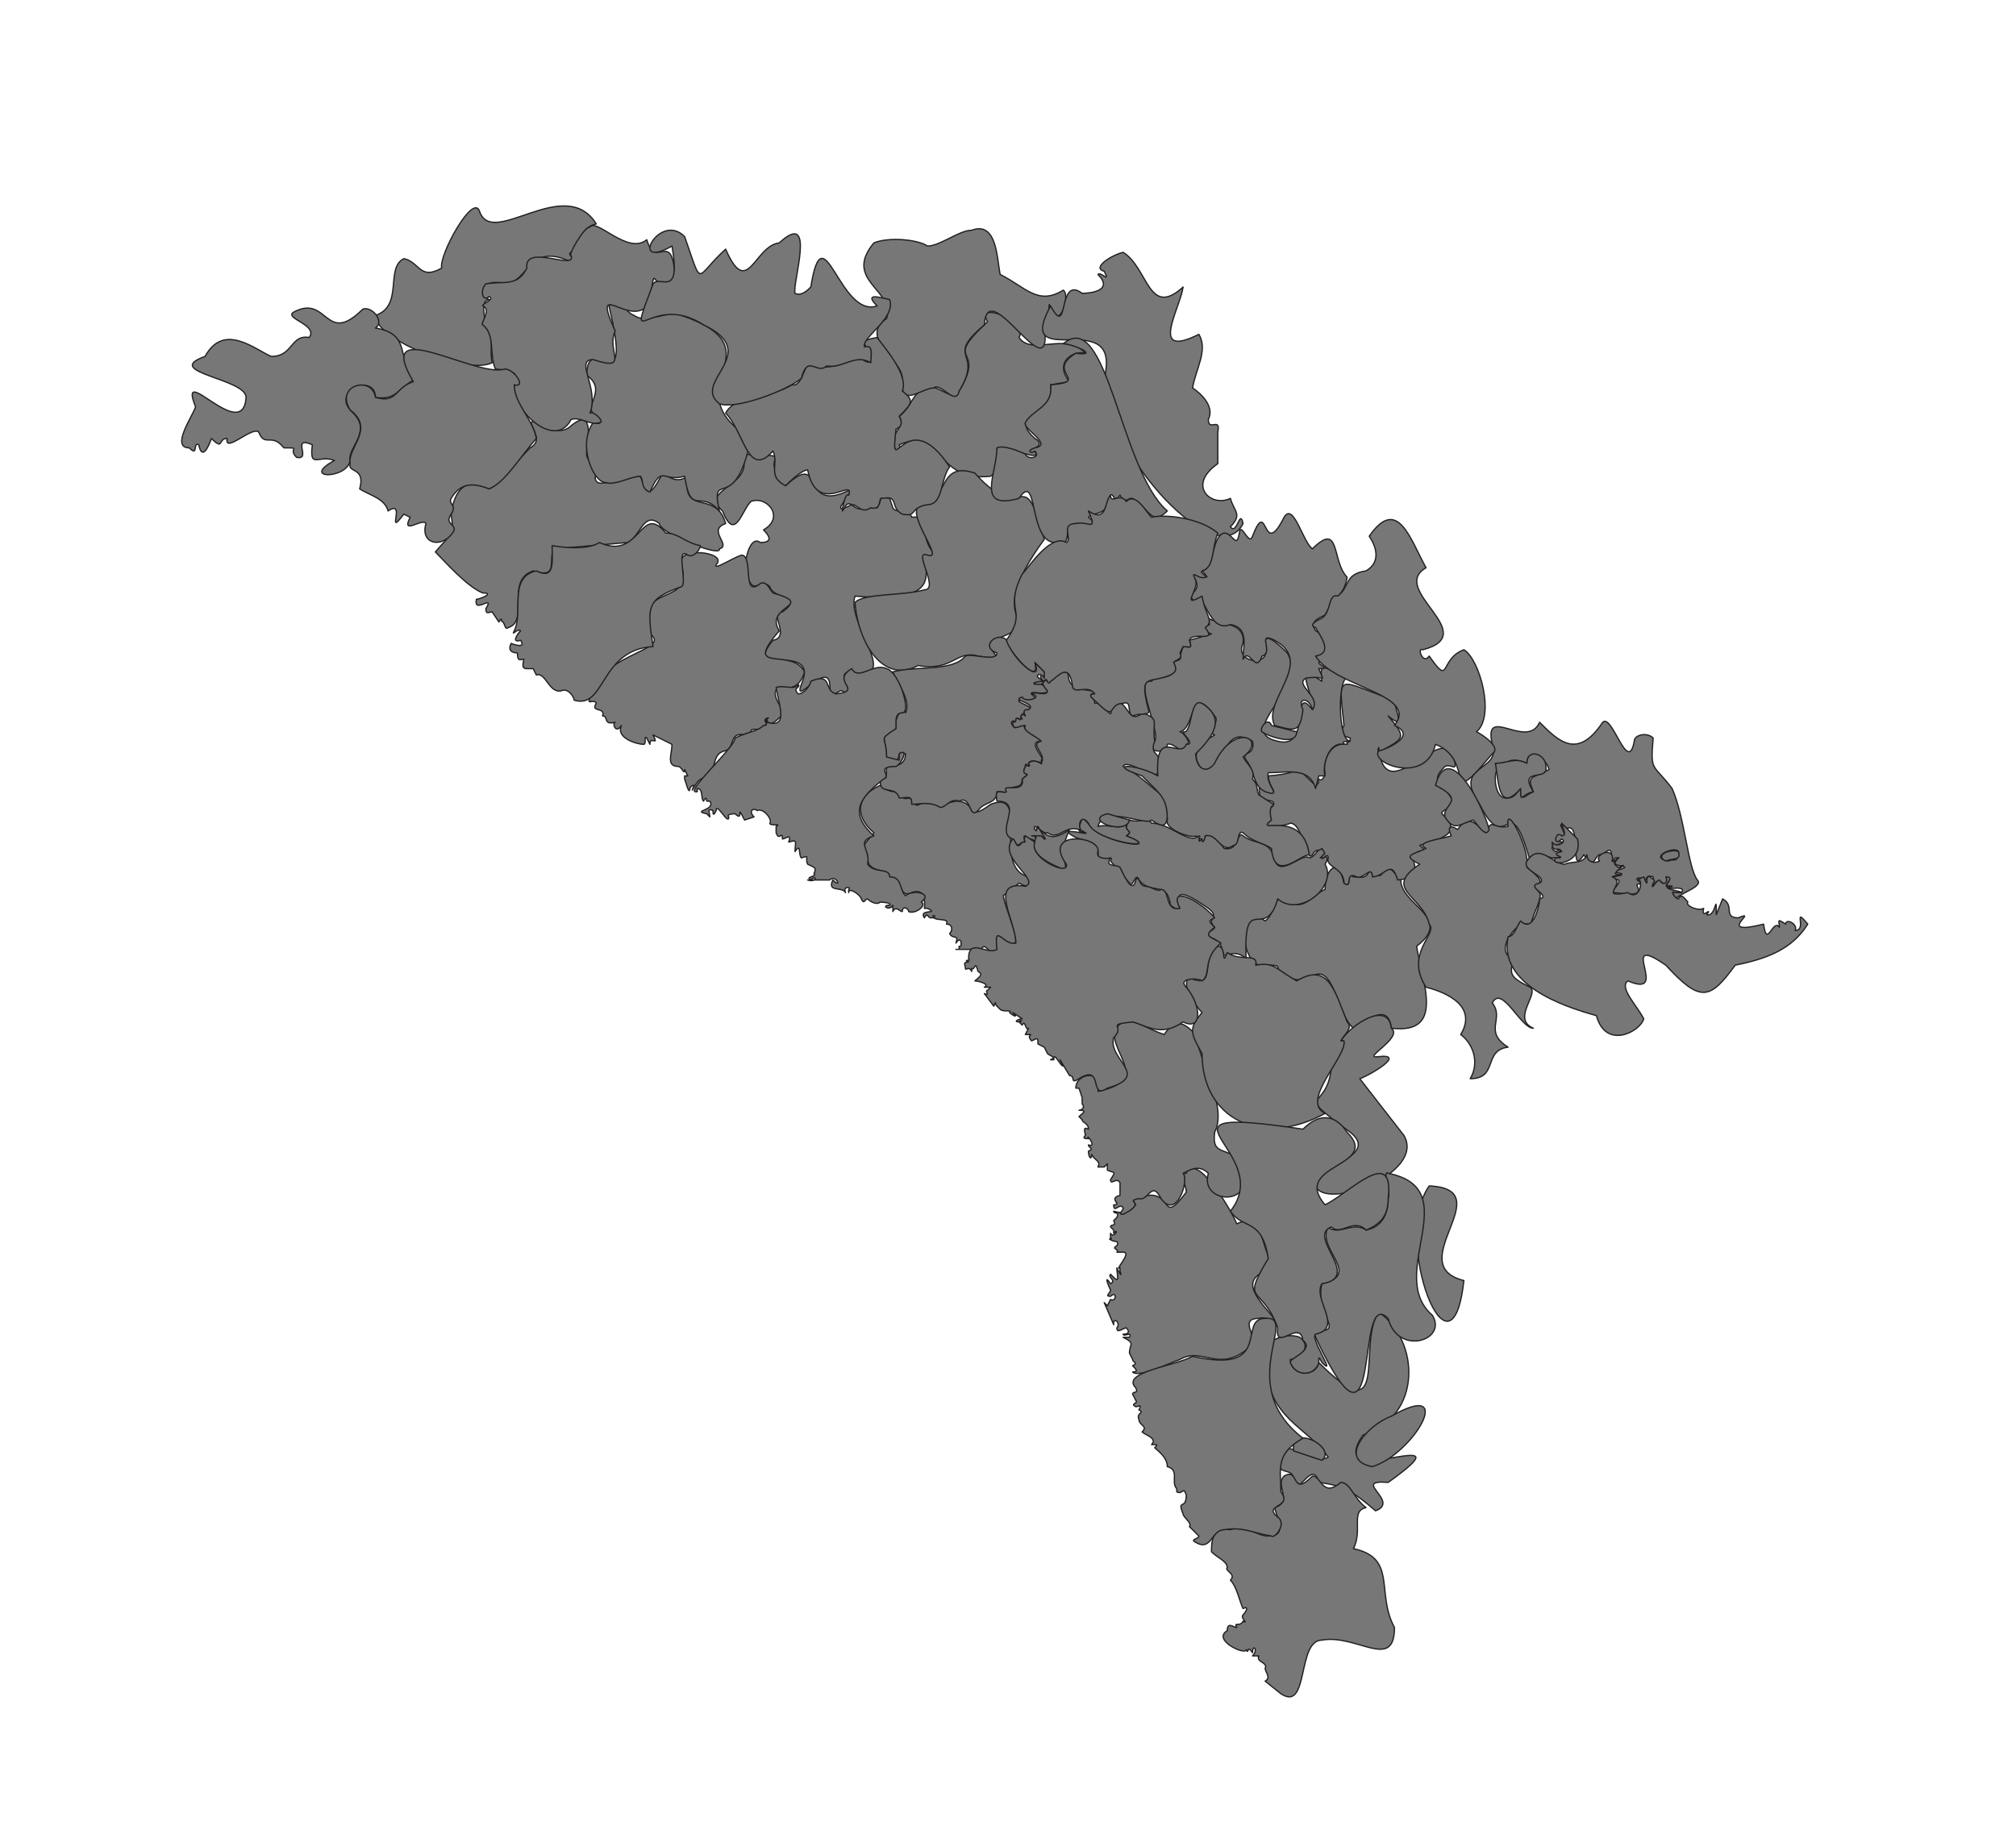 <?xml version="1.0" encoding="UTF-8"?>
<!-- Generated by Pixelmator Pro 3.6.10 -->
<svg width="639" height="579" viewBox="0 0 639 579" xmlns="http://www.w3.org/2000/svg">
    <g id="Landen">
        <g id="MOLDAVIE">
            <path id="MD-77" fill="#777777" stroke="#231f20" stroke-width="0.4" stroke-linejoin="round" d="M 449 300 C 461 291 444 287 444 279 C 436 269 441 282 434 276 C 433 279 431 278 429 278 C 426 276 429 282 426 280 C 424 271 420 276 420 282 C 417 283 413 289 409 286 C 403 282 405 289 401 292 C 393 286 393 303 398 305 C 397 307 406 305 405 307 C 409 312 414 311 417 309 C 423 307 424 322 429 326 C 434 323 440 318 441 326 C 458 328 451 312 449 300 Z"/>
            <path id="MD-74" fill="#777777" stroke="#231f20" stroke-width="0.4" stroke-linejoin="round" d="M 432 455 C 451 449 450 425 437 416 C 430 426 441 455 418 432 C 417 437 409 436 409 431 C 412 431 416 427 412 424 C 407 422 398 426 401 432 C 402 450 414 452 421 462 C 416 465 407 454 406 463 C 404 468 410 465 410 469 C 411 476 416 462 418 470 C 426 471 429 473 436 479 C 444 476 428 469 440 470 C 468 450 419 474 432 455 Z M 464 406 C 444 401 476 377 453 376 C 441 393 460 442 464 406 Z"/>
            <path id="MD-73" fill="#777777" stroke="#231f20" stroke-width="0.4" stroke-linejoin="round" d="M 403 417 C 397 410 393 405 404 402 C 399 395 401 384 392 388 C 390 383 379 365 376 372 C 373 372 376 375 376 378 C 367 390 373 375 360 380 C 358 379 360 382 360 382 C 358 384 356 385 353 384 C 353 385 355 384 354 386 L 353 387 C 354 389 352 388 352 389 L 353 390 L 353 391 C 355 389 353 393 352 391 L 352 393 C 353 392 351 393 352 393 C 353 394 355 393 354 395 C 352 396 355 396 354 397 L 356 397 C 359 397 353 403 355 402 L 355 403 C 356 406 354 402 354 402 C 354 404 355 407 353 405 L 352 404 C 351 405 354 406 352 407 C 350 404 351 407 352 409 C 352 410 350 411 352 411 C 354 409 354 413 352 412 L 351 414 L 350 413 L 353 420 L 353 419 C 354 418 355 420 354 421 C 354 423 356 421 357 421 C 358 422 358 423 356 423 C 356 424 359 422 358 424 L 356 424 C 360 426 358 426 358 429 L 359 431 C 359 432 361 432 359 433 C 360 434 361 435 359 435 C 361 437 371 432 374 431 C 381 427 386 435 395 428 C 402 427 391 418 399 418 C 402 417 406 421 403 417 Z"/>
            <path id="MD-72" fill="#777777" stroke="#231f20" stroke-width="0.4" stroke-linejoin="round" d="M 344 112 C 338 105 327 113 323 107 C 326 102 309 95 313 102 C 298 116 313 109 304 124 C 302 128 297 121 293 123 C 289 125 289 129 285 132 C 287 135 283 137 283 140 C 284 145 287 145 285 141 C 299 135 296 153 314 151 C 317 149 316 144 317 142 C 318 141 331 147 328 143 C 323 143 333 142 328 139 C 319 131 335 132 333 122 L 339 121 C 334 115 340 111 344 112 Z"/>
            <path id="MD-71" fill="#777777" stroke="#231f20" stroke-width="0.4" stroke-linejoin="round" d="M 189 71 C 179 55 156 79 152 67 C 150 61 139 81 140 85 C 133 89 133 83 128 82 C 122 85 128 97 119 100 C 119 108 148 119 156 115 C 155 110 157 106 154 104 C 154 102 152 95 155 95 C 152 93 152 88 161 90 C 168 88 168 77 181 83 C 185 83 179 81 181 80 C 184 77 184 72 189 71 Z"/>
            <path id="MD-68" fill="#777777" stroke="#231f20" stroke-width="0.4" stroke-linejoin="round" d="M 420 274 C 423 269 415 274 420 271 C 419 266 417 272 415 272 C 413 270 405 279 404 272 C 402 266 398 268 394 265 C 392 263 393 270 388 269 C 386 266 383 263 381 266 C 379 268 381 265 380 265 C 377 268 371 261 365 261 C 364 259 361 261 358 260 C 355 264 360 263 357 265 C 367 269 356 268 350 265 C 347 264 345 261 343 259 C 343 261 340 264 344 264 C 346 265 335 262 340 265 C 343 267 349 266 348 272 C 351 273 353 271 352 273 L 358 280 C 359 282 360 276 361 279 C 365 284 370 279 371 287 C 379 293 366 276 383 288 C 387 291 382 291 385 294 C 385 295 381 296 383 297 C 387 298 388 301 387 303 C 389 303 392 301 395 304 C 394 282 401 299 405 285 C 412 291 424 281 420 274 Z"/>
            <path id="MD-67" fill="#777777" stroke="#231f20" stroke-width="0.4" stroke-linejoin="round" d="M 445 360 L 431 342 C 434 341 446 334 437 335 C 431 336 445 329 441 326 C 440 317 428 325 425 330 C 427 329 424 336 422 338 C 421 353 409 345 428 359 C 438 367 415 370 417 376 C 420 384 452 372 445 360 Z"/>
            <path id="MD-66" fill="#777777" stroke="#231f20" stroke-width="0.4" stroke-linejoin="round" d="M 337 92 C 329 97 325 91 317 87 C 316 82 316 70 308 73 C 304 73 298 78 294 78 C 291 76 282 75 277 77 C 267 89 284 92 281 101 C 272 107 286 114 286 120 C 285 130 292 123 296 123 C 298 121 303 129 304 124 C 312 111 299 114 312 103 C 313 86 334 126 331 103 C 334 100 331 92 334 100 C 337 102 339 93 337 92 Z"/>
            <path id="MD-65" fill="#777777" stroke="#231f20" stroke-width="0.4" stroke-linejoin="round" d="M 461 241 C 458 227 439 258 437 237 C 436 239 439 241 438 238 C 445 234 446 234 440 227 C 446 232 442 225 442 222 C 424 216 424 212 426 230 C 424 233 425 233 428 234 C 428 236 426 234 427 235 L 427 236 C 422 235 419 241 420 245 C 420 246 419 248 418 247 C 417 247 419 248 417 249 C 408 241 416 245 402 246 C 402 250 407 253 400 250 C 398 249 400 252 399 253 C 399 254 406 253 403 256 C 400 257 404 259 402 260 C 398 263 407 262 409 261 C 413 261 414 274 416 271 C 417 269 418 270 419 269 C 421 272 419 270 419 272 C 419 273 421 270 421 272 C 420 275 426 275 426 280 C 429 282 426 276 430 278 C 432 279 435 274 435 278 C 439 278 441 272 443 279 C 454 278 444 270 450 271 C 447 269 454 271 450 268 C 457 266 464 264 457 258 C 457 256 464 256 460 253 C 457 248 453 248 458 243 C 460 242 462 245 461 241 Z"/>
            <path id="MD-64" fill="#777777" stroke="#231f20" stroke-width="0.4" stroke-linejoin="round" d="M 326 278 C 314 275 327 250 314 255 C 306 261 310 254 303 254 C 298 255 299 256 293 254 C 289 257 291 254 288 253 C 286 254 285 251 284 251 C 281 251 281 250 279 249 C 270 253 272 260 277 264 C 275 267 272 268 275 272 C 275 277 281 275 282 278 C 286 279 285 285 289 283 C 294 281 293 288 293 288 L 294 288 C 298 290 291 288 293 291 C 294 289 294 291 295 291 L 296 291 C 295 290 297 290 296 291 C 297 292 301 291 300 293 C 302 293 302 295 301 296 C 302 298 304 296 303 299 C 305 296 305 301 304 300 L 304 301 L 303 301 L 311 301 C 312 299 313 301 314 302 C 320 301 314 297 317 297 C 327 305 319 290 318 284 L 323 280 C 325 281 327 282 326 278 Z M 339 263 C 332 268 331 263 329 263 L 331 266 C 331 266 329 263 328 265 C 324 264 330 265 328 266 C 326 271 333 274 338 276 C 337 270 336 270 339 263 Z"/>
            <path id="MD-63" fill="#777777" stroke="#231f20" stroke-width="0.4" stroke-linejoin="round" d="M 394 369 C 389 363 384 367 385 359 C 389 351 381 339 379 328 C 376 325 373 322 369 328 C 363 326 360 323 356 324 C 346 330 368 342 348 346 C 350 339 341 340 341 345 L 342 345 L 343 348 L 343 350 C 344 351 343 352 342 352 C 345 352 343 353 342 354 L 343 355 C 343 356 345 356 345 358 C 343 357 344 359 344 360 C 343 361 344 361 345 361 C 344 359 348 364 345 363 C 345 364 347 364 345 365 C 345 367 346 368 346 366 C 347 368 349 368 348 370 L 350 370 L 351 369 L 351 371 C 353 372 354 371 352 374 C 352 376 354 373 355 375 L 355 379 C 351 380 356 382 353 382 C 353 385 355 381 356 383 C 356 384 354 385 356 385 C 364 381 356 381 361 380 C 364 381 365 374 368 380 C 373 387 377 374 375 372 C 377 371 380 369 383 372 C 380 382 399 383 394 369 Z"/>
            <path id="MD-62" fill="#777777" stroke="#231f20" stroke-width="0.4" stroke-linejoin="round" d="M 297 176 C 291 172 295 163 289 164 C 288 161 284 163 283 161 L 282 158 C 278 157 280 158 278 161 C 274 160 273 163 270 160 C 262 164 270 157 270 155 C 253 164 262 142 249 154 C 239 143 255 145 235 144 C 240 154 221 155 229 162 C 233 172 235 162 238 159 C 243 157 249 164 242 168 C 244 170 245 172 241 172 C 237 169 235 182 237 183 C 239 189 241 183 244 186 C 245 190 255 189 248 194 C 243 193 251 202 245 203 C 235 215 260 203 254 217 C 251 225 264 207 263 219 C 265 222 266 217 268 220 C 271 218 265 214 269 213 C 287 217 268 198 271 189 C 306 192 287 176 297 176 Z"/>
            <path id="MD-61" fill="#777777" stroke="#231f20" stroke-width="0.4" stroke-linejoin="round" d="M 441 449 C 433 452 424 463 435 465 C 448 461 462 437 441 449 Z M 454 417 C 439 404 465 377 440 372 C 438 371 441 377 440 380 C 440 385 438 389 433 390 C 429 387 424 392 421 389 C 417 396 432 404 419 407 C 418 411 419 415 421 419 C 423 424 415 420 417 424 C 439 471 429 407 440 418 C 443 430 459 425 454 417 Z"/>
            <path id="MD-59" fill="#777777" stroke="#231f20" stroke-width="0.4" stroke-linejoin="round" d="M 255 213 C 251 205 235 214 247 200 C 242 192 259 192 245 188 C 244 187 243 184 241 185 C 235 190 239 176 235 176 C 232 177 226 181 227 179 C 231 175 214 173 216 179 C 220 193 201 184 206 201 C 213 206 192 207 188 219 C 185 225 188 221 189 223 C 187 226 192 224 191 227 C 193 227 191 230 195 229 C 194 229 195 233 197 230 C 195 234 202 236 204 236 C 205 236 204 233 205 234 L 206 236 C 206 233 209 237 207 233 L 213 236 C 213 239 211 243 215 243 C 216 243 217 246 217 244 L 218 246 L 217 246 L 217 247 L 218 250 C 219 252 218 249 220 249 C 218 254 221 246 223 247 C 228 244 225 239 230 238 C 233 237 231 232 236 233 C 237 233 238 234 238 232 C 238 230 242 233 243 229 C 241 228 245 227 243 228 C 244 232 248 226 249 226 C 247 224 244 219 247 218 C 251 219 254 217 255 213 Z"/>
            <path id="MD-58" fill="#777777" stroke="#231f20" stroke-width="0.4" stroke-linejoin="round" d="M 331 171 C 324 145 325 168 309 150 C 297 146 301 159 292 160 C 286 162 300 178 294 176 C 289 174 298 187 293 187 C 286 189 274 188 271 191 C 272 204 280 217 291 211 C 302 213 303 206 310 208 L 316 209 C 316 207 312 205 315 203 C 335 195 309 201 331 171 Z"/>
            <path id="MD-57" fill="#777777" stroke="#231f20" stroke-width="0.4" stroke-linejoin="round" d="M 538 279 C 535 275 534 259 530 250 C 524 242 523 245 524 234 C 522 232 518 233 518 235 C 516 246 511 226 508 229 C 500 241 494 235 488 229 C 484 238 470 223 473 236 C 476 245 460 242 469 255 C 478 273 478 248 485 273 C 486 269 491 272 492 272 C 491 272 498 272 494 271 C 493 271 497 268 493 270 C 490 268 494 268 496 267 C 493 267 492 265 496 265 C 496 264 493 259 496 263 C 502 259 497 279 502 271 C 506 277 505 270 508 271 C 513 266 509 276 512 272 L 513 272 C 510 275 514 274 515 275 C 514 276 509 276 514 277 C 514 278 508 278 513 279 C 514 280 510 283 511 283 C 514 283 521 285 519 281 C 518 279 523 282 519 279 C 518 278 522 278 521 280 C 522 280 521 277 524 278 C 524 285 524 277 527 280 C 530 281 527 276 529 279 C 529 280 527 281 530 281 C 525 283 535 280 533 283 C 531 283 529 282 531 285 C 533 283 540 281 538 279 Z M 532 270 C 532 274 530 272 529 273 C 522 272 531 268 532 270 Z M 486 251 C 482 253 483 254 482 250 C 481 251 480 253 478 253 C 473 254 473 242 476 243 C 479 240 481 241 484 242 C 484 237 490 240 491 244 C 485 247 484 246 486 251 Z"/>
            <path id="MD-56" fill="#777777" stroke="#231f20" stroke-width="0.4" stroke-linejoin="round" d="M 230 166 C 227 155 216 164 218 151 C 215 153 213 152 210 150 C 206 158 205 157 203 151 C 199 151 194 154 192 153 C 188 154 188 151 190 148 C 185 146 186 144 186 142 C 187 136 187 130 181 135 C 178 138 173 136 171 134 C 164 132 174 139 168 142 C 163 147 159 153 155 155 C 148 151 144 155 143 163 C 144 170 143 169 138 175 C 141 178 148 186 153 188 C 157 188 152 190 151 190 C 150 195 157 188 154 193 C 154 195 155 194 156 194 L 158 197 C 158 198 159 195 159 197 C 160 197 160 200 161 199 C 168 197 160 184 169 181 C 178 184 173 176 176 174 L 199 172 C 203 170 204 162 209 166 C 209 169 229 177 228 174 C 232 173 224 168 230 166 Z"/>
            <path id="MD-55" fill="#777777" stroke="#231f20" stroke-width="0.4" stroke-linejoin="round" d="M 394 166 C 393 161 392 170 390 167 C 394 163 391 162 390 158 C 384 161 376 154 386 147 L 386 137 C 387 132 383 137 383 133 C 385 129 381 125 378 123 C 379 117 383 111 380 106 C 364 114 374 98 375 91 C 364 101 364 85 356 80 C 352 81 346 85 350 86 C 352 90 349 86 348 87 C 353 92 346 93 343 93 C 335 87 339 108 333 97 C 321 119 356 96 350 120 C 351 145 386 182 394 166 Z"/>
            <path id="MD-54" fill="#777777" stroke="#231f20" stroke-width="0.4" stroke-linejoin="round" d="M 370 162 C 355 149 351 97 337 109 C 340 109 349 113 341 112 C 331 118 346 121 333 122 C 334 129 327 130 325 134 C 324 136 334 141 328 142 C 325 143 327 144 328 143 C 330 145 326 146 325 144 C 323 143 318 141 316 142 C 316 150 309 162 323 158 C 329 149 326 171 334 172 C 341 174 336 167 341 166 C 343 166 350 168 345 164 C 347 162 351 164 352 157 C 353 156 353 160 355 157 C 357 161 358 156 360 159 C 364 161 365 167 370 162 Z"/>
            <path id="MD-53" fill="#777777" stroke="#231f20" stroke-width="0.4" stroke-linejoin="round" d="M 442 516 C 436 505 443 494 429 491 C 432 485 428 479 433 478 C 429 475 428 470 425 470 C 419 475 419 468 416 468 C 409 475 412 465 407 468 C 404 471 410 476 404 478 C 405 482 408 487 402 487 C 398 487 395 483 390 485 C 384 484 384 489 384 492 C 386 494 389 495 389 497 C 388 498 392 499 390 501 C 392 503 393 508 394 510 C 396 509 395 511 394 512 C 393 513 396 515 394 514 C 393 516 391 514 392 516 C 391 516 389 514 389 517 C 384 520 395 525 395 523 C 396 525 395 521 397 524 C 397 521 399 523 397 525 L 399 525 C 398 527 402 527 401 529 C 401 530 403 532 401 533 L 406 537 C 415 543 411 520 419 520 C 430 518 442 530 442 516 Z M 410 460 L 419 463 C 424 459 409 451 410 460 Z"/>
            <path id="MD-52" fill="#777777" stroke="#231f20" stroke-width="0.4" stroke-linejoin="round" d="M 238 139 C 212 123 248 111 216 100 C 212 98 205 103 201 100 C 198 99 197 94 193 97 C 201 130 186 104 186 119 C 193 124 184 129 189 132 C 191 133 191 135 188 134 C 183 141 188 153 192 153 C 195 154 200 151 203 151 C 204 152 203 155 206 156 C 210 147 210 153 217 151 C 219 164 222 155 228 162 C 225 148 233 164 238 139 Z"/>
            <path id="MD-51" fill="#777777" stroke="#231f20" stroke-width="0.4" stroke-linejoin="round" d="M 214 88 C 213 72 208 86 205 76 C 199 81 189 69 187 72 C 185 72 180 81 181 81 C 183 86 166 77 167 85 C 164 91 160 89 154 90 C 152 92 153 96 155 94 C 157 95 153 96 153 97 C 156 98 152 103 153 103 C 157 106 155 112 157 117 C 169 118 160 121 164 127 C 167 134 177 141 181 133 C 184 132 187 135 190 134 C 192 134 188 130 187 131 C 190 123 182 114 188 114 C 200 118 192 111 195 105 C 187 87 200 105 206 96 C 208 80 206 95 214 88 Z"/>
            <path id="MD-50" fill="#777777" stroke="#231f20" stroke-width="0.4" stroke-linejoin="round" d="M 301 148 C 287 127 282 154 284 136 C 287 135 285 132 285 132 C 289 128 290 127 286 124 C 288 119 281 111 278 107 C 272 108 274 109 276 112 C 276 115 276 116 272 113 C 267 116 262 117 258 116 C 255 112 255 123 251 122 C 245 126 233 125 230 131 C 236 137 237 152 245 143 C 247 147 243 151 249 154 C 250 153 254 149 256 149 C 259 164 271 151 269 157 C 268 156 267 161 267 162 C 268 161 268 159 270 160 C 272 160 273 163 276 161 C 280 162 278 157 280 158 C 285 157 282 161 286 163 C 291 164 288 161 294 160 C 299 160 298 152 301 148 Z"/>
            <path id="MD-49" fill="#777777" stroke="#231f20" stroke-width="0.4" stroke-linejoin="round" d="M 222 173 C 217 172 215 169 211 169 C 203 159 203 178 190 172 C 187 174 181 174 175 173 C 175 178 176 184 170 181 C 161 183 166 194 163 200 C 162 202 164 199 165 200 C 164 201 162 204 165 203 C 167 206 162 204 162 204 C 161 206 162 207 164 207 C 164 210 165 209 166 209 C 166 210 165 212 167 212 L 169 212 L 170 214 C 173 213 174 220 178 219 C 180 218 182 221 182 222 C 192 225 190 206 207 205 C 205 192 205 190 216 186 C 218 185 214 173 218 176 C 220 177 222 174 222 173 Z"/>
            <path id="MD-48" fill="#777777" stroke="#231f20" stroke-width="0.4" stroke-linejoin="round" d="M 427 215 C 420 212 418 209 419 216 C 409 209 417 221 416 225 C 409 216 416 238 405 235 C 391 232 415 218 408 207 C 406 205 400 199 401 205 C 403 212 391 210 394 204 C 395 197 386 198 383 196 C 382 196 385 199 382 198 C 382 198 381 200 384 201 L 377 203 C 378 206 377 205 375 205 L 374 208 C 375 210 371 209 372 211 C 373 216 366 214 365 216 C 359 215 368 232 366 235 C 363 239 370 239 370 236 C 372 235 376 241 376 236 C 378 236 375 232 374 232 C 379 231 377 216 385 227 C 387 229 382 232 385 233 C 380 236 377 239 381 244 C 389 245 387 229 397 235 C 398 240 393 238 395 241 C 398 245 397 249 401 251 C 407 253 401 249 402 245 C 408 245 415 243 417 250 L 418 246 L 420 246 C 419 243 421 235 426 236 C 425 234 429 236 427 235 L 428 235 C 424 235 424 215 427 215 Z"/>
            <path id="MD-47" fill="#777777" stroke="#231f20" stroke-width="0.4" stroke-linejoin="round" d="M 132 120 C 125 114 131 106 119 104 C 122 102 118 97 115 98 C 103 110 104 93 93 99 C 90 101 101 103 98 107 C 92 106 93 113 86 113 C 81 111 71 102 65 113 C 51 118 78 120 78 126 C 77 141 56 114 62 129 C 61 132 54 142 60 142 C 63 145 61 140 63 141 C 64 146 66 142 67 139 C 71 143 69 139 72 139 C 71 144 80 135 82 137 C 84 142 86 137 90 142 C 96 142 91 142 94 145 C 99 146 92 138 99 141 C 98 149 101 144 106 146 C 95 152 110 152 111 146 C 110 142 118 137 112 131 C 104 124 119 118 119 126 C 126 127 126 123 132 120 Z"/>
            <path id="MD-46" fill="#777777" stroke="#231f20" stroke-width="0.4" stroke-linejoin="round" d="M 170 139 C 169 133 163 128 163 122 C 167 123 163 117 160 117 C 151 120 118 99 131 121 C 125 123 126 128 119 126 C 118 119 106 122 111 130 C 119 136 110 142 111 147 C 110 150 116 148 114 155 C 117 157 122 158 123 162 C 129 158 122 171 128 163 L 130 164 C 127 170 134 164 135 166 C 133 173 141 174 144 168 C 144 166 141 166 143 163 C 145 160 142 160 143 158 C 146 153 150 153 155 155 C 160 153 164 146 170 139 Z"/>
            <path id="MD-45" fill="#777777" stroke="#231f20" stroke-width="0.4" stroke-linejoin="round" d="M 427 183 C 422 178 425 165 416 174 C 413 172 410 159 407 164 C 400 178 402 157 397 170 C 396 173 394 167 393 168 C 392 175 391 169 388 169 C 384 170 385 180 381 181 C 386 186 375 179 379 184 C 381 188 375 188 379 191 C 382 187 383 201 390 198 C 396 199 394 205 394 209 C 396 205 398 214 400 208 C 404 207 398 200 404 203 C 417 210 400 222 404 230 C 411 232 412 232 413 225 C 411 221 415 221 416 225 C 419 221 410 217 414 215 C 420 214 420 217 418 212 C 422 212 418 211 418 210 C 420 209 416 209 418 208 C 422 208 420 201 417 200 C 415 197 418 196 420 195 C 423 189 426 189 427 183 Z"/>
            <path id="MD-44" fill="#777777" stroke="#231f20" stroke-width="0.4" stroke-linejoin="round" d="M 332 219 C 331 217 329 216 328 217 C 327 216 329 217 330 216 C 332 216 328 215 329 214 C 331 213 330 217 332 214 L 328 210 C 331 218 320 208 320 204 C 317 199 310 205 316 207 C 316 210 308 207 306 208 C 302 213 291 211 283 213 C 284 216 289 222 287 226 C 286 224 284 227 284 229 L 284 231 C 278 234 281 234 281 240 C 287 244 283 237 287 239 C 287 242 285 243 281 243 C 281 251 280 243 279 248 C 279 252 284 249 285 253 C 288 253 289 252 289 255 C 291 255 295 254 298 256 C 300 256 301 253 304 254 C 308 252 307 260 310 257 C 312 254 316 255 316 251 C 320 251 318 252 320 250 C 322 249 324 250 324 247 C 329 243 323 247 325 243 C 325 241 326 244 326 243 L 326 242 C 327 240 331 243 330 241 C 332 241 325 235 330 235 C 330 234 323 231 325 230 C 323 229 322 232 321 230 C 320 229 321 228 322 229 C 322 229 322 227 323 228 C 324 229 324 228 324 227 L 324 228 C 322 225 331 226 324 223 C 320 221 328 223 328 221 C 324 218 332 221 332 219 Z"/>
            <path id="MD-43" fill="#777777" stroke="#231f20" stroke-width="0.4" stroke-linejoin="round" d="M 488 283 C 484 279 493 282 484 275 C 485 269 477 254 478 262 C 473 263 473 259 471 264 C 469 263 466 257 462 263 C 459 261 459 263 460 265 C 457 266 448 267 452 269 C 448 271 444 271 450 274 C 438 282 451 284 453 293 C 456 296 445 302 452 313 C 456 314 469 318 463 328 C 467 331 469 337 466 342 C 475 342 470 333 478 332 C 470 327 477 323 473 318 C 476 312 482 326 486 326 C 479 323 488 315 485 313 C 479 310 478 309 480 304 C 472 302 483 289 485 294 C 486 289 489 285 488 283 Z"/>
            <path id="MD-42" fill="#777777" stroke="#231f20" stroke-width="0.4" stroke-linejoin="round" d="M 573 293 C 568 287 573 295 569 295 C 570 293 566 291 566 293 C 563 291 564 292 564 294 C 562 291 560 301 559 293 C 543 297 558 288 551 291 C 546 291 550 287 546 285 L 544 290 C 544 282 544 291 541 290 C 543 287 539 292 540 288 C 538 289 534 287 535 286 C 534 285 533 283 532 285 C 531 285 529 282 531 283 C 537 283 526 282 529 281 L 530 281 C 525 282 532 278 528 278 C 529 280 527 281 526 279 C 525 279 523 283 524 280 C 525 279 524 279 523 278 C 521 277 523 283 521 278 L 519 279 C 521 278 520 286 516 283 C 506 285 516 280 511 278 C 513 277 516 278 512 277 C 512 276 517 273 513 275 C 513 275 511 274 512 273 C 515 270 511 274 511 273 C 512 268 505 271 507 273 C 505 274 503 273 503 271 C 502 274 498 273 496 274 C 492 274 488 267 484 273 C 482 276 491 278 488 280 C 483 281 492 284 488 285 C 488 287 486 296 482 292 C 481 293 480 297 478 297 C 475 312 495 319 506 322 C 509 333 520 327 521 323 C 519 319 513 313 516 311 C 530 317 512 295 528 306 C 539 318 542 317 550 306 C 560 304 568 301 573 293 Z"/>
            <path id="MD-41" fill="#777777" stroke="#231f20" stroke-width="0.4" stroke-linejoin="round" d="M 427 324 C 423 314 421 305 411 311 C 404 307 404 305 398 306 C 399 302 393 305 389 302 C 387 307 389 300 386 300 C 380 304 386 314 377 310 C 374 312 379 319 381 321 C 377 326 377 327 381 334 C 381 355 400 364 420 353 C 412 349 427 335 426 330 L 425 330 C 426 328 429 326 427 324 Z"/>
            <path id="MD-40" fill="#777777" stroke="#231f20" stroke-width="0.4" stroke-linejoin="round" d="M 473 239 C 476 237 470 233 468 232 C 474 227 469 209 464 206 C 456 209 460 218 453 208 C 451 211 449 205 451 206 C 470 201 440 187 452 180 C 447 171 443 157 434 170 C 436 173 438 178 433 181 C 426 182 428 186 424 189 C 421 188 422 194 419 196 C 419 196 414 198 417 199 C 418 201 423 207 417 208 C 423 218 450 220 442 230 C 451 234 435 239 437 238 C 434 242 452 249 455 236 C 468 241 457 258 473 239 Z"/>
            <path id="MD-39" fill="#777777" stroke="#231f20" stroke-width="0.4" stroke-linejoin="round" d="M 413 456 C 391 439 412 417 401 418 C 392 418 404 436 378 430 C 373 433 355 435 360 440 C 361 442 359 441 359 442 L 360 444 C 361 445 358 445 360 446 C 361 446 362 445 361 447 C 363 448 360 448 361 450 C 361 452 364 452 362 454 C 363 455 367 456 365 458 C 367 458 367 458 366 459 C 367 460 370 462 370 465 C 374 466 371 470 373 472 L 373 473 C 375 474 375 471 376 474 C 376 479 373 475 375 480 C 375 481 378 483 377 484 L 380 487 C 380 488 377 488 379 489 C 384 492 384 485 388 485 C 394 484 397 486 403 487 C 404 488 408 483 405 481 C 400 477 410 478 406 473 C 406 466 404 461 413 456 Z"/>
            <path id="MD-38" fill="#777777" stroke="#231f20" stroke-width="0.4" stroke-linejoin="round" d="M 440 380 C 442 363 428 378 420 382 C 409 369 438 370 427 359 C 423 353 418 353 413 358 C 359 350 405 365 390 384 C 394 390 400 386 402 399 C 393 414 400 407 405 421 C 404 429 412 418 413 425 C 417 428 408 431 409 432 C 411 437 417 436 418 432 C 418 430 418 430 419 432 C 424 437 415 424 417 423 C 426 421 416 412 419 407 C 432 405 414 392 422 389 C 425 392 429 386 433 390 C 438 388 440 385 440 380 Z"/>
            <path id="MD-37" fill="#777777" stroke="#231f20" stroke-width="0.4" stroke-linejoin="round" d="M 371 254 C 366 251 362 246 356 243 C 357 240 368 249 367 244 C 369 238 364 240 366 235 C 365 229 368 228 362 226 C 357 231 357 218 352 225 C 353 229 349 222 347 223 C 347 221 345 221 346 220 C 346 220 348 220 346 219 C 335 218 341 213 337 213 L 332 216 C 330 215 330 217 332 219 C 332 221 328 219 327 220 C 331 221 325 223 324 221 C 320 222 329 223 326 225 C 325 225 324 225 325 227 C 324 226 323 227 324 228 C 323 226 324 229 323 228 C 321 227 323 229 321 229 C 321 232 323 230 325 230 C 324 232 328 233 330 235 C 326 236 332 239 330 242 C 331 243 328 240 326 242 C 327 244 325 242 325 243 C 323 247 328 244 324 247 C 325 252 317 248 319 251 C 318 252 315 249 316 254 C 325 254 315 264 321 266 C 322 267 322 269 324 267 C 326 268 323 263 326 266 C 326 267 327 265 328 267 C 328 266 329 265 327 265 L 330 265 C 333 268 330 264 329 262 C 328 263 329 264 328 263 C 327 260 331 265 332 264 C 336 267 338 260 344 264 C 341 264 342 257 345 261 C 347 267 370 270 357 265 C 360 263 355 264 358 260 C 356 264 352 261 348 262 C 350 255 363 262 365 260 C 372 265 369 257 371 254 Z"/>
            <path id="MD-36" fill="#777777" stroke="#231f20" stroke-width="0.4" stroke-linejoin="round" d="M 292 286 C 296 283 289 282 287 284 C 285 282 286 278 282 278 C 282 275 277 277 275 274 C 276 269 271 267 277 265 C 268 257 274 252 280 247 C 283 246 277 243 284 243 C 286 242 288 237 285 239 L 285 241 L 281 240 C 281 233 278 235 284 231 L 284 229 C 284 228 284 226 286 226 C 289 226 285 213 281 212 C 277 210 272 216 270 212 C 263 216 274 219 265 220 C 261 219 264 213 257 216 C 257 217 255 220 253 220 C 251 218 254 218 253 217 C 252 219 248 217 246 218 C 247 224 250 231 243 229 L 243 228 C 242 229 244 230 242 230 C 240 232 237 232 233 234 C 233 237 216 252 221 251 L 221 250 C 223 250 222 253 223 254 C 223 254 224 252 224 254 L 225 254 C 227 257 219 257 224 258 L 225 259 C 225 258 224 256 226 257 C 226 258 226 259 227 257 C 227 254 231 262 231 259 C 230 258 233 258 233 258 C 236 261 233 254 236 260 L 239 259 C 237 257 239 256 240 257 C 242 256 245 260 244 261 C 244 262 248 261 246 262 L 246 264 C 247 267 248 263 248 266 C 249 266 251 264 250 267 C 253 266 252 267 252 270 C 254 267 253 271 254 272 C 257 271 255 272 256 274 C 258 275 259 275 258 277 C 259 278 255 278 257 279 C 259 277 259 280 256 279 L 263 279 C 265 277 267 282 264 279 C 262 283 267 281 268 283 C 267 281 270 281 269 282 L 269 283 C 269 281 273 284 273 285 C 274 287 274 285 275 285 C 276 286 278 287 279 286 C 278 286 283 286 282 287 C 279 287 282 289 283 287 L 283 289 C 284 287 285 289 286 289 C 286 287 288 288 288 289 C 290 290 294 287 292 286 Z"/>
            <path id="MD-35" fill="#777777" stroke="#231f20" stroke-width="0.4" stroke-linejoin="round" d="M 386 169 C 380 164 369 163 365 164 C 363 162 360 156 357 159 C 355 156 352 160 352 157 C 350 159 351 166 345 162 C 348 169 345 165 341 166 C 336 166 340 171 338 172 C 333 169 326 180 324 182 C 318 194 326 193 319 203 C 320 207 330 218 328 210 L 331 213 L 331 215 C 330 213 329 215 331 216 C 328 216 326 217 330 217 L 331 216 C 332 214 332 218 333 216 C 335 215 339 209 340 218 C 341 220 345 217 347 220 C 344 220 347 222 348 223 C 354 229 351 223 356 223 C 359 222 357 226 359 227 C 361 226 365 227 364 225 C 361 213 364 217 371 214 C 373 213 373 212 372 210 C 373 209 375 209 374 207 L 375 205 C 377 205 378 206 377 203 C 378 200 386 204 382 199 C 385 197 382 195 381 189 C 374 193 380 187 379 184 C 377 180 380 184 382 183 C 384 183 380 182 381 181 C 385 180 384 174 386 169 Z"/>
            <path id="MD-34" fill="#777777" stroke="#231f20" stroke-width="0.4" stroke-linejoin="round" d="M 387 299 C 384 297 381 297 385 294 C 383 292 383 292 385 291 C 381 286 370 280 374 288 C 369 289 371 282 368 282 C 367 283 365 281 363 281 C 361 281 361 277 360 279 C 359 284 356 277 355 275 C 354 274 350 275 352 272 C 353 272 347 273 348 270 C 349 265 330 263 338 274 C 339 278 326 272 328 267 L 325 265 C 324 267 326 267 324 267 C 322 270 322 266 321 266 C 316 272 330 279 325 281 C 313 279 322 292 322 299 C 318 300 315 292 316 301 C 313 303 307 297 307 304 C 308 305 305 304 307 305 C 305 305 306 306 306 307 C 306 308 307 306 308 308 L 308 307 C 309 308 309 304 310 308 C 312 309 310 310 309 311 C 310 311 314 312 312 313 L 314 313 L 313 314 C 312 314 314 316 312 315 L 315 319 C 316 317 315 318 316 319 L 317 320 C 318 321 321 320 320 321 C 321 322 323 323 321 321 L 324 323 C 323 323 321 324 323 324 C 324 323 324 324 323 324 L 324 325 C 325 323 325 327 326 326 L 325 328 L 326 328 C 328 328 325 328 327 330 C 329 329 329 329 329 331 L 331 332 L 332 334 C 333 335 335 335 333 336 L 334 336 C 334 333 336 338 337 338 L 336 336 L 339 341 C 341 341 339 344 342 342 C 350 337 345 349 351 345 C 365 341 351 336 353 329 C 357 325 350 325 359 324 C 363 325 368 329 375 324 C 381 327 381 319 376 313 C 373 310 380 310 381 311 C 384 309 381 304 387 299 Z"/>
            <path id="MD-33" fill="#777777" stroke="#231f20" stroke-width="0.4" stroke-linejoin="round" d="M 490 243 C 490 239 484 237 484 242 C 480 240 478 242 474 242 C 475 248 475 258 482 250 C 482 255 482 252 486 251 C 481 243 491 248 490 243 Z M 532 270 C 530 269 524 271 528 273 C 530 272 533 273 532 270 Z M 500 266 L 495 261 C 495 262 497 265 495 265 C 493 263 492 269 495 266 C 497 267 493 269 492 267 C 492 271 494 268 495 270 C 490 271 498 272 493 272 C 491 275 502 274 500 266 Z"/>
            <path id="MD-32" fill="#777777" stroke="#231f20" stroke-width="0.4" stroke-linejoin="round" d="M 472 263 C 470 255 459 234 455 249 C 465 254 457 255 458 259 C 461 264 463 261 467 260 C 468 261 471 266 472 263 Z"/>
            <path id="MD-30" fill="#777777" stroke="#231f20" stroke-width="0.4" stroke-linejoin="round" d="M 282 95 C 278 94 274 93 278 97 C 266 101 261 66 257 91 C 256 92 254 94 252 93 C 251 90 259 66 247 77 C 239 78 237 95 230 79 C 220 88 223 92 217 75 C 209 67 199 86 213 78 C 216 95 209 87 207 90 C 198 114 206 92 223 103 C 242 112 219 121 228 128 C 233 130 249 124 254 120 C 256 112 259 119 262 116 C 267 117 271 112 276 115 C 276 113 277 109 274 110 C 273 107 284 101 282 95 Z"/>
            <path id="MD-20" fill="#777777" stroke="#231f20" stroke-width="0.4" stroke-linejoin="round" d="M 400 232 C 401 233 411 237 411 232 L 403 230 C 402 227 399 231 400 232 Z M 351 258 C 343 260 357 265 358 260 L 351 258 Z M 415 271 C 413 256 397 265 403 260 C 401 252 408 258 399 252 C 398 250 399 249 397 247 C 398 244 395 242 394 240 C 402 234 391 229 385 242 C 382 246 379 243 379 239 C 384 234 389 228 381 223 C 377 221 378 233 375 232 C 375 233 379 236 376 236 C 374 241 366 230 367 246 C 360 242 350 242 362 246 C 368 252 370 253 370 260 C 369 263 378 266 379 265 C 379 266 381 264 380 266 L 381 266 C 381 268 382 266 382 265 C 386 264 387 271 391 268 C 393 268 392 263 394 264 C 397 267 400 267 403 269 C 404 280 412 271 415 271 Z"/>
        </g>
    </g>
</svg>
